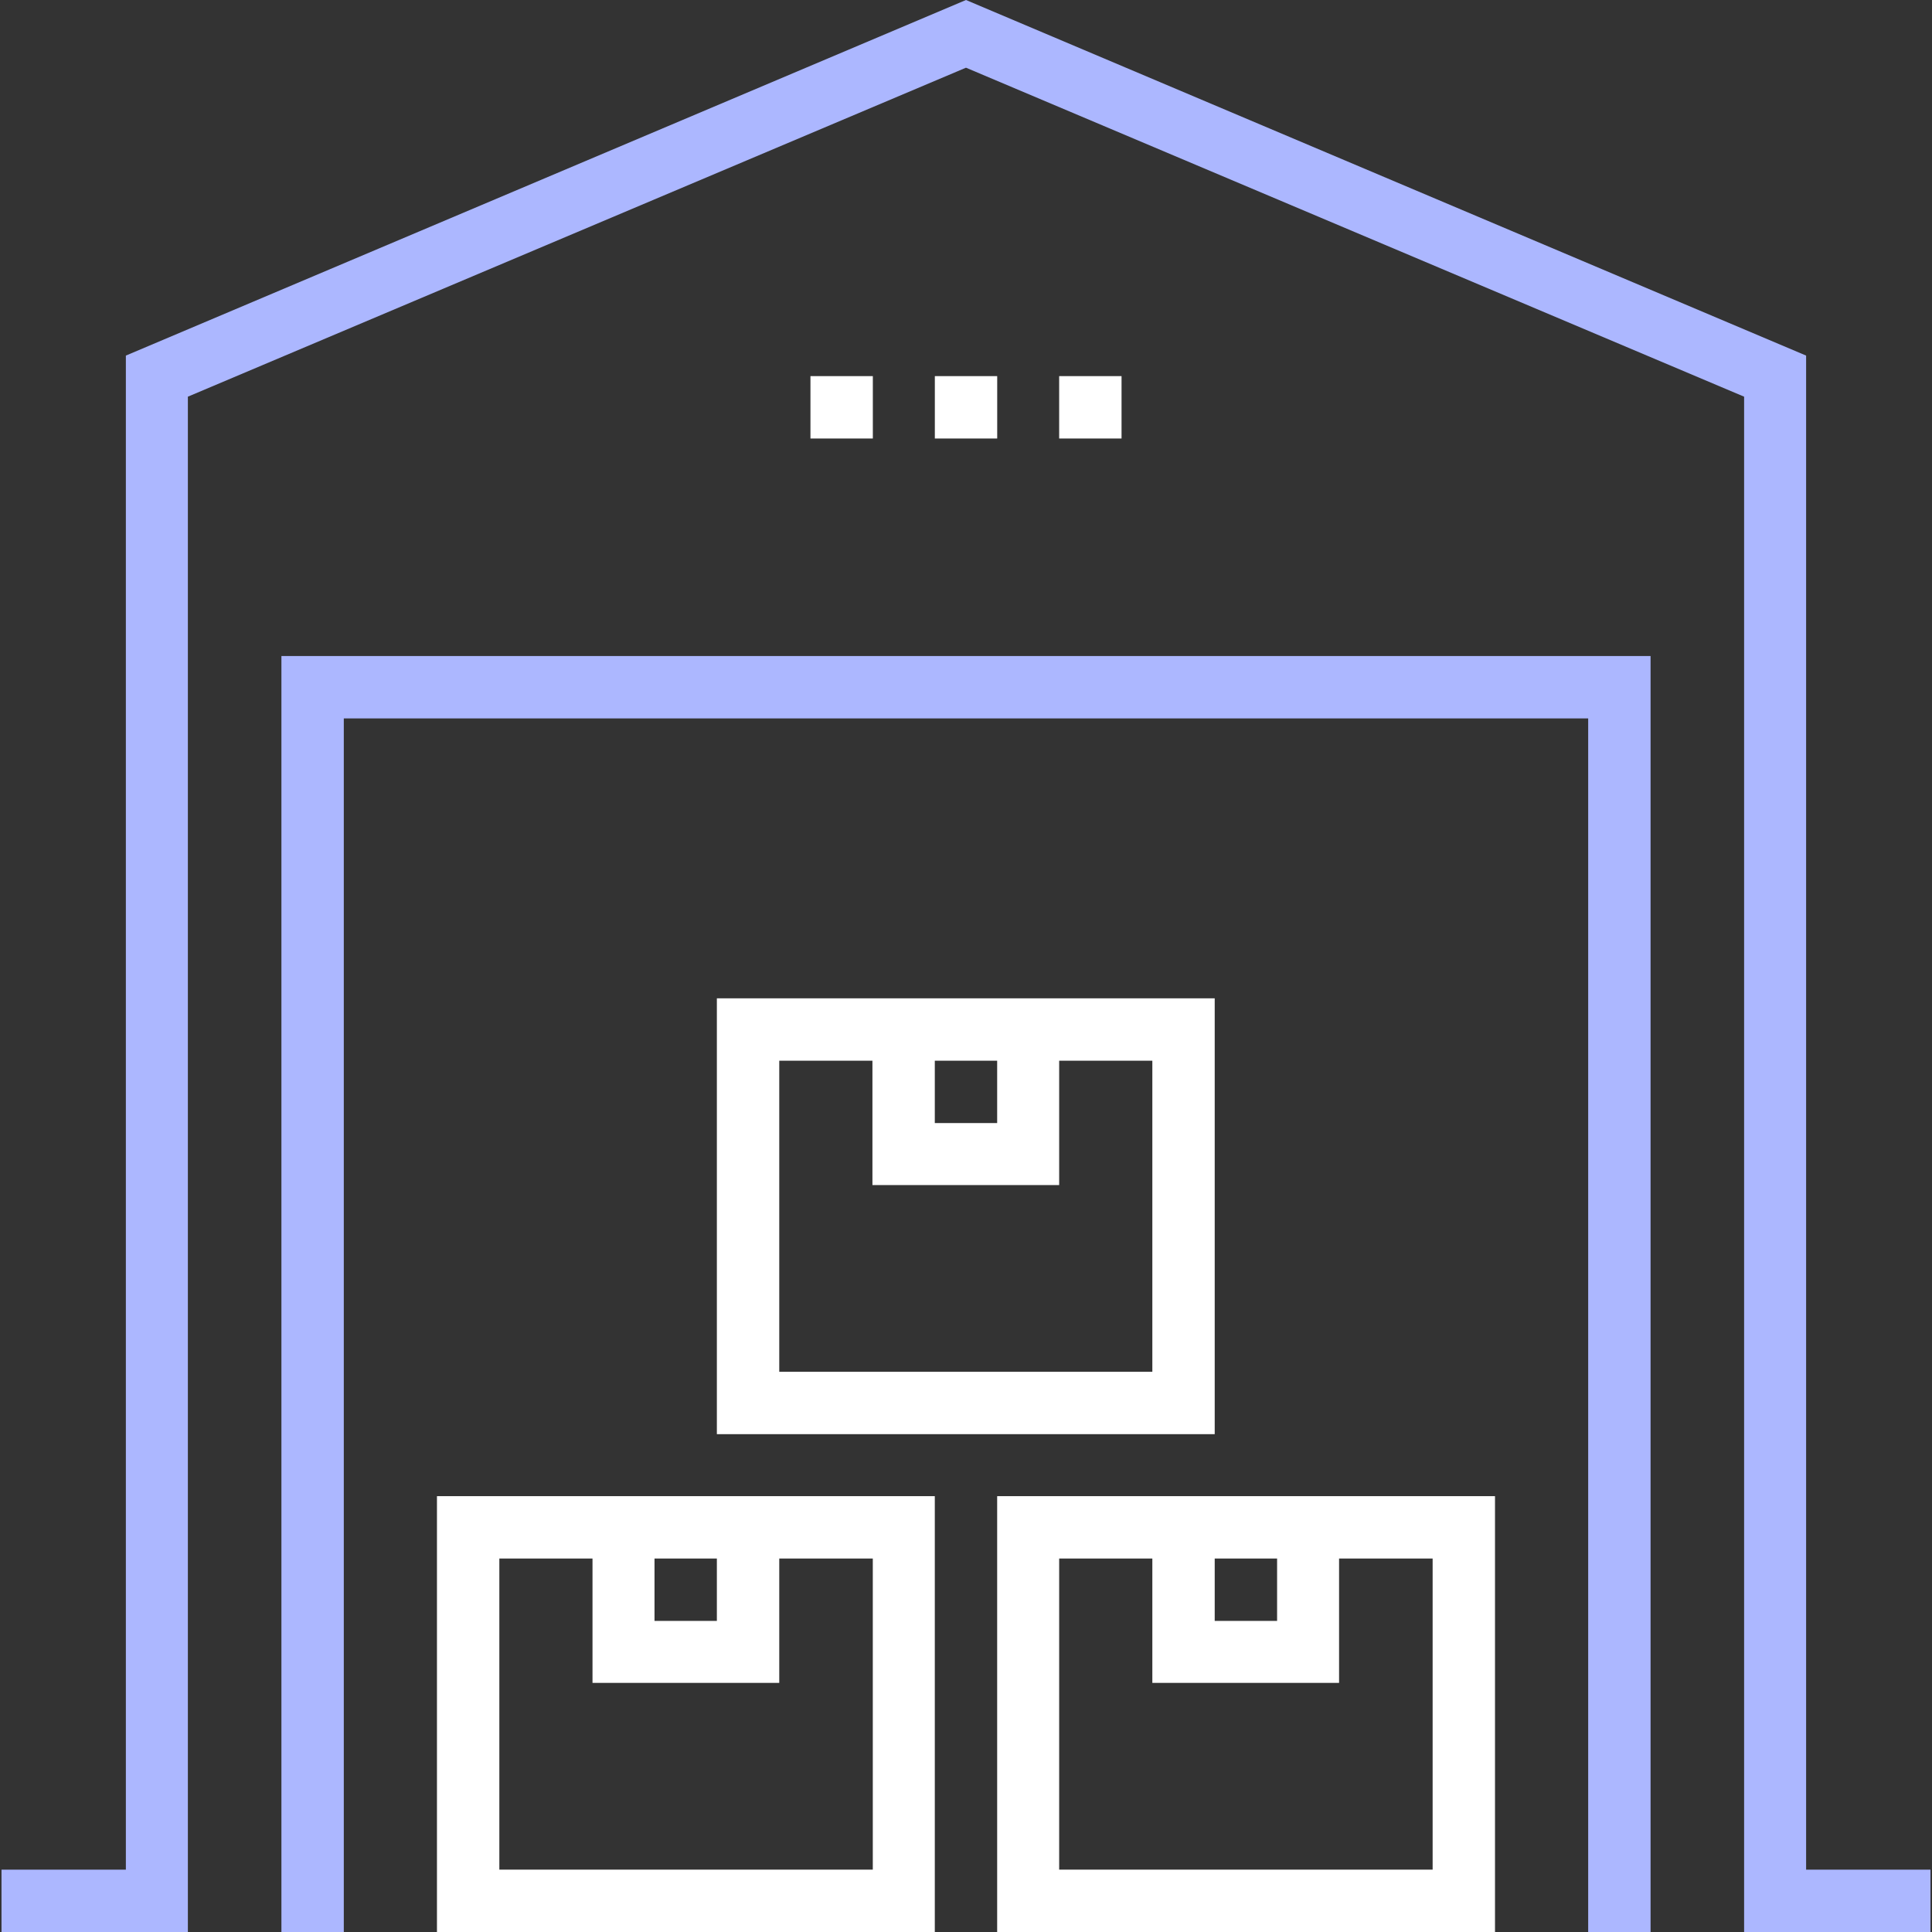 <svg width="100" height="100" viewBox="0 0 100 100" fill="none" xmlns="http://www.w3.org/2000/svg">
<rect x="0" y="0" width="100" height="100" fill="#333333" stroke="none"/>
<g id="warehouse (1)">
<path id="Shape" d="M93.484 96.772V18.405L49.999 0L6.515 18.405V96.772H0.078V100H9.724V20.532L49.999 3.504L90.275 20.532V100H99.921V96.772H93.484Z" fill="#ACB7FF"/>
<path id="Shape_2" d="M14.566 33.956V100H17.795V37.185H82.204V100H85.433V33.956H14.566Z" fill="#ACB7FF"/>
<path id="Shape_3" fill-rule="evenodd" clip-rule="evenodd" d="M22.617 77.441V100H48.385V77.441H22.617ZM33.877 80.669H37.105V83.898H33.877V80.669ZM25.846 96.772H45.176V80.669H40.334V87.106H30.668V80.669H25.846V96.772Z" fill="white"/>
<path id="Shape_4" fill-rule="evenodd" clip-rule="evenodd" d="M51.613 77.441V100H77.381V77.441H51.613ZM62.873 80.669H66.102V83.898H62.873V80.669ZM54.822 96.772H74.153V80.669H69.31V87.106H59.645V80.669H54.822V96.772Z" fill="white"/>
<path id="Shape_5" fill-rule="evenodd" clip-rule="evenodd" d="M37.105 74.232H62.873V51.673H37.105V74.232ZM48.385 54.902H51.613V58.13H48.385V54.902ZM45.157 54.902H40.334V71.004H59.645V54.902H54.822V61.339H45.157V54.902Z" fill="white"/>
<path id="Rectangle-path" d="M48.387 19.468H51.615V22.697H48.387V19.468Z" fill="white"/>
<path id="Rectangle-path_2" d="M54.822 19.468H58.051V22.697H54.822V19.468Z" fill="white"/>
<path id="Rectangle-path_3" d="M41.949 19.468H45.178V22.697H41.949V19.468Z" fill="white"/>
</g>
</svg>

